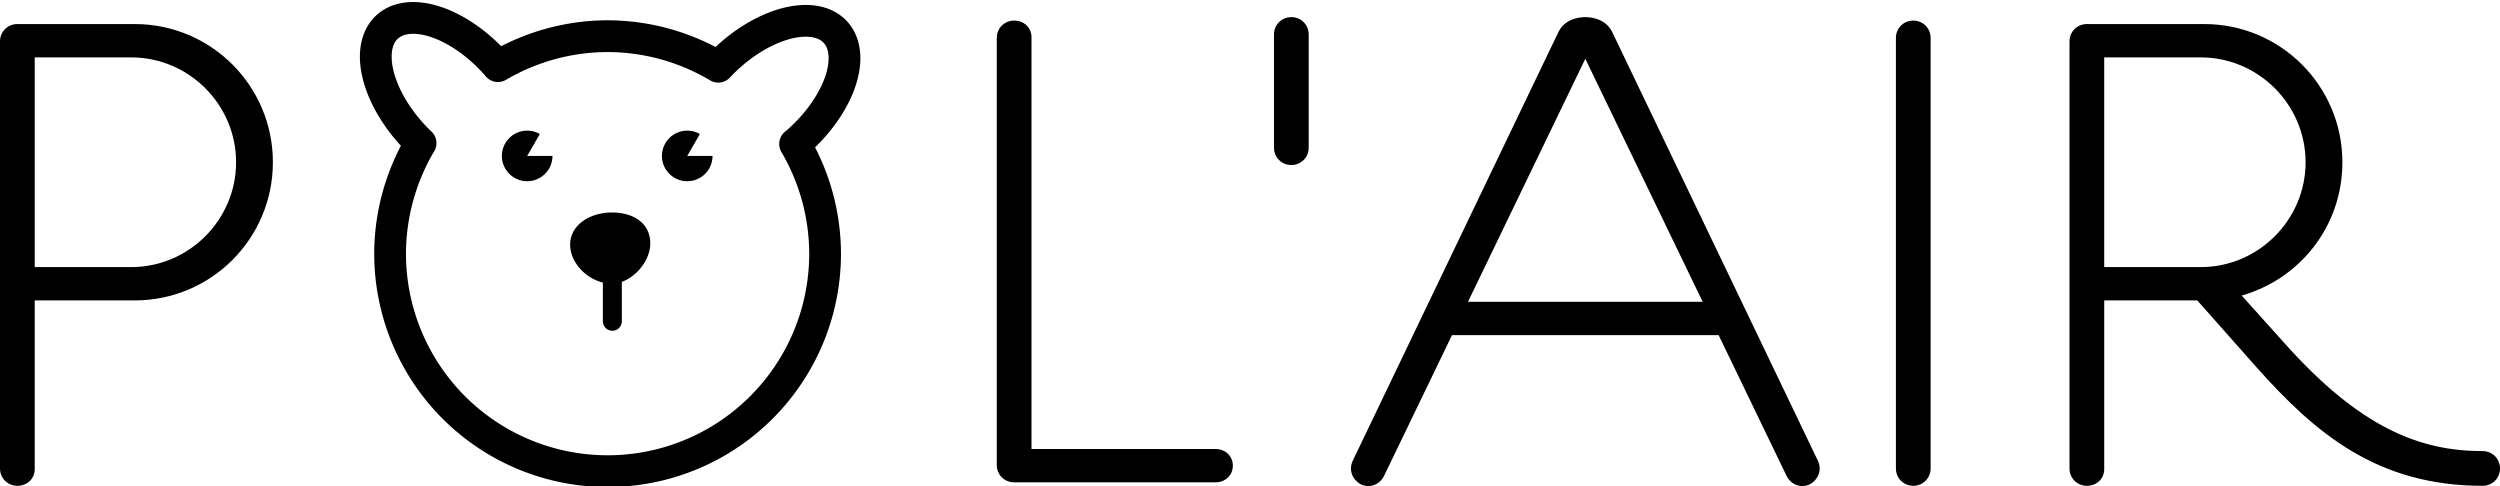 <?xml version="1.0" encoding="UTF-8" standalone="no"?>
<svg
   xmlns:dc="http://purl.org/dc/elements/1.1/"
   xmlns:cc="http://creativecommons.org/ns#"
   xmlns:rdf="http://www.w3.org/1999/02/22-rdf-syntax-ns#"
   xmlns:svg="http://www.w3.org/2000/svg"
   xmlns="http://www.w3.org/2000/svg"
   id="svg1860"
   version="1.1"
   viewBox="0 0 199.544 38.795"
   height="38.795mm"
   width="199.544mm">
  <defs
     id="defs1854" />
  <g
     transform="translate(-7.946,-105.623)"
     id="layer1">
    <g
       id="text4984"
       style="font-style:normal;font-variant:normal;font-weight:normal;font-stretch:normal;font-size:55.422px;line-height:1.25;font-family:Estilo;-inkscape-font-specification:'Estilo, Normal';font-variant-ligatures:normal;font-variant-caps:normal;font-variant-numeric:normal;font-feature-settings:normal;text-align:start;letter-spacing:0px;word-spacing:0px;writing-mode:lr-tb;text-anchor:start;display:inline;fill:#000000;fill-opacity:1;stroke:none;stroke-width:1.386"
       aria-label="P    L'AIR">
      <path
         id="path2425"
         style="font-style:normal;font-variant:normal;font-weight:normal;font-stretch:normal;font-size:55.422px;font-family:Estilo;-inkscape-font-specification:'Estilo, Normal';font-variant-ligatures:normal;font-variant-caps:normal;font-variant-numeric:normal;font-feature-settings:normal;text-align:start;writing-mode:lr-tb;text-anchor:start;stroke-width:1.386"
         d="m 10.717,126.941 v -16.737 h 7.704 c 4.6,0 8.369,3.769 8.369,8.369 0,4.6 -3.769,8.369 -8.369,8.369 z m 7.981,2.66 c 6.096,0 11.029,-4.933 11.029,-11.029 0,-6.096 -4.933,-11.029 -11.029,-11.029 H 9.331 c -0.776,0 -1.386,0.61 -1.386,1.386 v 34.084 c 0,0.776 0.61,1.386 1.386,1.386 0.776,0 1.386,-0.554 1.386,-1.33 v -13.467 z" />
      <path
         id="path2427"
         style="font-style:normal;font-variant:normal;font-weight:normal;font-stretch:normal;font-size:55.422px;font-family:Estilo;-inkscape-font-specification:'Estilo, Normal';font-variant-ligatures:normal;font-variant-caps:normal;font-variant-numeric:normal;font-feature-settings:normal;text-align:start;writing-mode:lr-tb;text-anchor:start;stroke-width:1.386"
         d="m 90.277,108.596 c 0,-0.776 -0.61,-1.33 -1.386,-1.33 -0.776,0 -1.386,0.61 -1.386,1.386 v 34.084 c 0,0.776 0.61,1.386 1.386,1.386 h 16.072 c 0.776,0 1.386,-0.554 1.386,-1.33 0,-0.776 -0.61,-1.33 -1.386,-1.33 H 90.277 Z" />
      <path
         id="path2429"
         style="font-style:normal;font-variant:normal;font-weight:normal;font-stretch:normal;font-size:55.422px;font-family:Estilo;-inkscape-font-specification:'Estilo, Normal';font-variant-ligatures:normal;font-variant-caps:normal;font-variant-numeric:normal;font-feature-settings:normal;text-align:start;writing-mode:lr-tb;text-anchor:start;stroke-width:1.386"
         d="m 112.403,108.375 c 0,-0.776 -0.61,-1.386 -1.386,-1.386 -0.776,0 -1.386,0.61 -1.386,1.386 v 9.034 c 0,0.776 0.61,1.386 1.386,1.386 0.776,0 1.386,-0.61 1.386,-1.386 z" />
      <path
         id="path2431"
         style="font-style:normal;font-variant:normal;font-weight:normal;font-stretch:normal;font-size:55.422px;font-family:Estilo;-inkscape-font-specification:'Estilo, Normal';font-variant-ligatures:normal;font-variant-caps:normal;font-variant-numeric:normal;font-feature-settings:normal;text-align:start;writing-mode:lr-tb;text-anchor:start;stroke-width:1.386"
         d="m 116.581,144.288 c -0.72,-0.388 -0.998,-1.164 -0.665,-1.884 l 16.405,-34.195 c 0.499,-1.053 1.607,-1.219 2.161,-1.219 0.554,0 1.663,0.166 2.161,1.219 l 16.405,34.195 c 0.333,0.72 0.055,1.496 -0.665,1.884 -0.72,0.333 -1.496,0 -1.829,-0.665 l -5.431,-11.251 h -21.282 l -5.431,11.251 c -0.333,0.665 -1.108,0.998 -1.829,0.665 z m 17.901,-33.974 -9.366,19.398 h 18.733 z" />
      <path
         id="path2433"
         style="font-style:normal;font-variant:normal;font-weight:normal;font-stretch:normal;font-size:55.422px;font-family:Estilo;-inkscape-font-specification:'Estilo, Normal';font-variant-ligatures:normal;font-variant-caps:normal;font-variant-numeric:normal;font-feature-settings:normal;text-align:start;writing-mode:lr-tb;text-anchor:start;stroke-width:1.386"
         d="m 162.044,108.652 c 0,-0.776 -0.61,-1.386 -1.386,-1.386 -0.776,0 -1.386,0.61 -1.386,1.386 v 34.361 c 0,0.776 0.61,1.386 1.386,1.386 0.776,0 1.386,-0.61 1.386,-1.386 z" />
      <path
         id="path2435"
         style="font-style:normal;font-variant:normal;font-weight:normal;font-stretch:normal;font-size:55.422px;font-family:Estilo;-inkscape-font-specification:'Estilo, Normal';font-variant-ligatures:normal;font-variant-caps:normal;font-variant-numeric:normal;font-feature-settings:normal;text-align:start;writing-mode:lr-tb;text-anchor:start;stroke-width:1.386"
         d="m 194.909,118.572 c 0,-6.096 -4.933,-11.029 -11.029,-11.029 h -9.366 c -0.776,0 -1.386,0.61 -1.386,1.386 v 34.084 c 0,0.776 0.61,1.386 1.386,1.386 0.776,0 1.386,-0.554 1.386,-1.33 v -13.467 h 7.427 l 4.766,5.376 c 4.6,5.154 9.533,9.422 18.012,9.422 0.776,0 1.386,-0.61 1.386,-1.386 0,-0.776 -0.61,-1.386 -1.386,-1.386 -4.988,0 -9.754,-1.829 -15.795,-8.59 l -3.436,-3.824 c 4.655,-1.33 8.036,-5.542 8.036,-10.641 z m -19.01,8.369 v -16.737 h 7.704 c 4.6,0 8.369,3.769 8.369,8.369 0,4.6 -3.769,8.369 -8.369,8.369 z" />
    </g>
    <g
       transform="matrix(0.169,0,0,0.169,1.175,248.04)"
       id="g5086"
       style="display:inline">
      <path
         style="fill:none;fill-opacity:1;stroke:#000000;stroke-width:15;stroke-linecap:round;stroke-linejoin:round;stroke-miterlimit:4;stroke-dasharray:none;stroke-opacity:1"
         d="m 234.382,-834.228 a 45.946,25.874 47.044 0 0 -10.435,3.386 45.946,25.874 47.044 0 0 9.513,50.273 45.946,25.874 47.044 0 0 5.241,5.456 102.722,102.722 0 0 0 -14.393,52.213 102.722,102.722 0 0 0 102.722,102.722 102.722,102.722 0 0 0 102.723,-102.722 102.722,102.722 0 0 0 -14.171,-51.816 25.874,45.946 47.044 0 0 1.067,-0.88 25.874,45.946 47.044 0 0 18.867,-50.866 25.874,45.946 47.044 0 0 -50.273,9.514 25.874,45.946 47.044 0 0 -5.937,5.757 102.722,102.722 0 0 0 -52.276,-14.432 102.722,102.722 0 0 0 -51.796,14.159 45.946,25.874 47.044 0 0 -0.422,-0.512 45.946,25.874 47.044 0 0 -40.431,-22.253 z"
         id="ellipse4894-2" />
      <path
         style="display:inline;opacity:1;fill:#000000;fill-opacity:1;stroke-width:0.544"
         d="m 347.197,-727.739 c 0,9.328 -9.269,18.86 -17.799,19.011 -10.498,0.186 -20.072,-9.077 -20.072,-18.405 0,-9.328 9.269,-15.224 19.769,-15.224 10.5,0 18.102,5.29 18.102,14.618 z"
         id="path4817-4" />
      <path
         id="path4805-7"
         d="m 300.992,-769.059 a 11.945,11.945 0 0 1 -8.853,11.538 11.945,11.945 0 0 1 -13.436,-5.565 11.945,11.945 0 0 1 1.898,-14.418 11.945,11.945 0 0 1 14.418,-1.898 l -5.972,10.344 z"
         style="display:inline;fill:#000000;fill-opacity:1;stroke-width:0.946" />
      <path
         id="path5054"
         d="m 376.588,-769.059 a 11.945,11.945 0 0 1 -8.853,11.538 11.945,11.945 0 0 1 -13.436,-5.565 11.945,11.945 0 0 1 1.898,-14.418 11.945,11.945 0 0 1 14.418,-1.898 l -5.972,10.344 z"
         style="display:inline;fill:#000000;fill-opacity:1;stroke-width:0.946" />
      <path
         style="fill:none;stroke:#000000;stroke-width:8.964;stroke-linecap:round;stroke-linejoin:miter;stroke-miterlimit:4;stroke-dasharray:none;stroke-opacity:1"
         d="m 329.276,-713.741 v 22.764"
         id="path5056" />
    </g>
  </g>
</svg>

